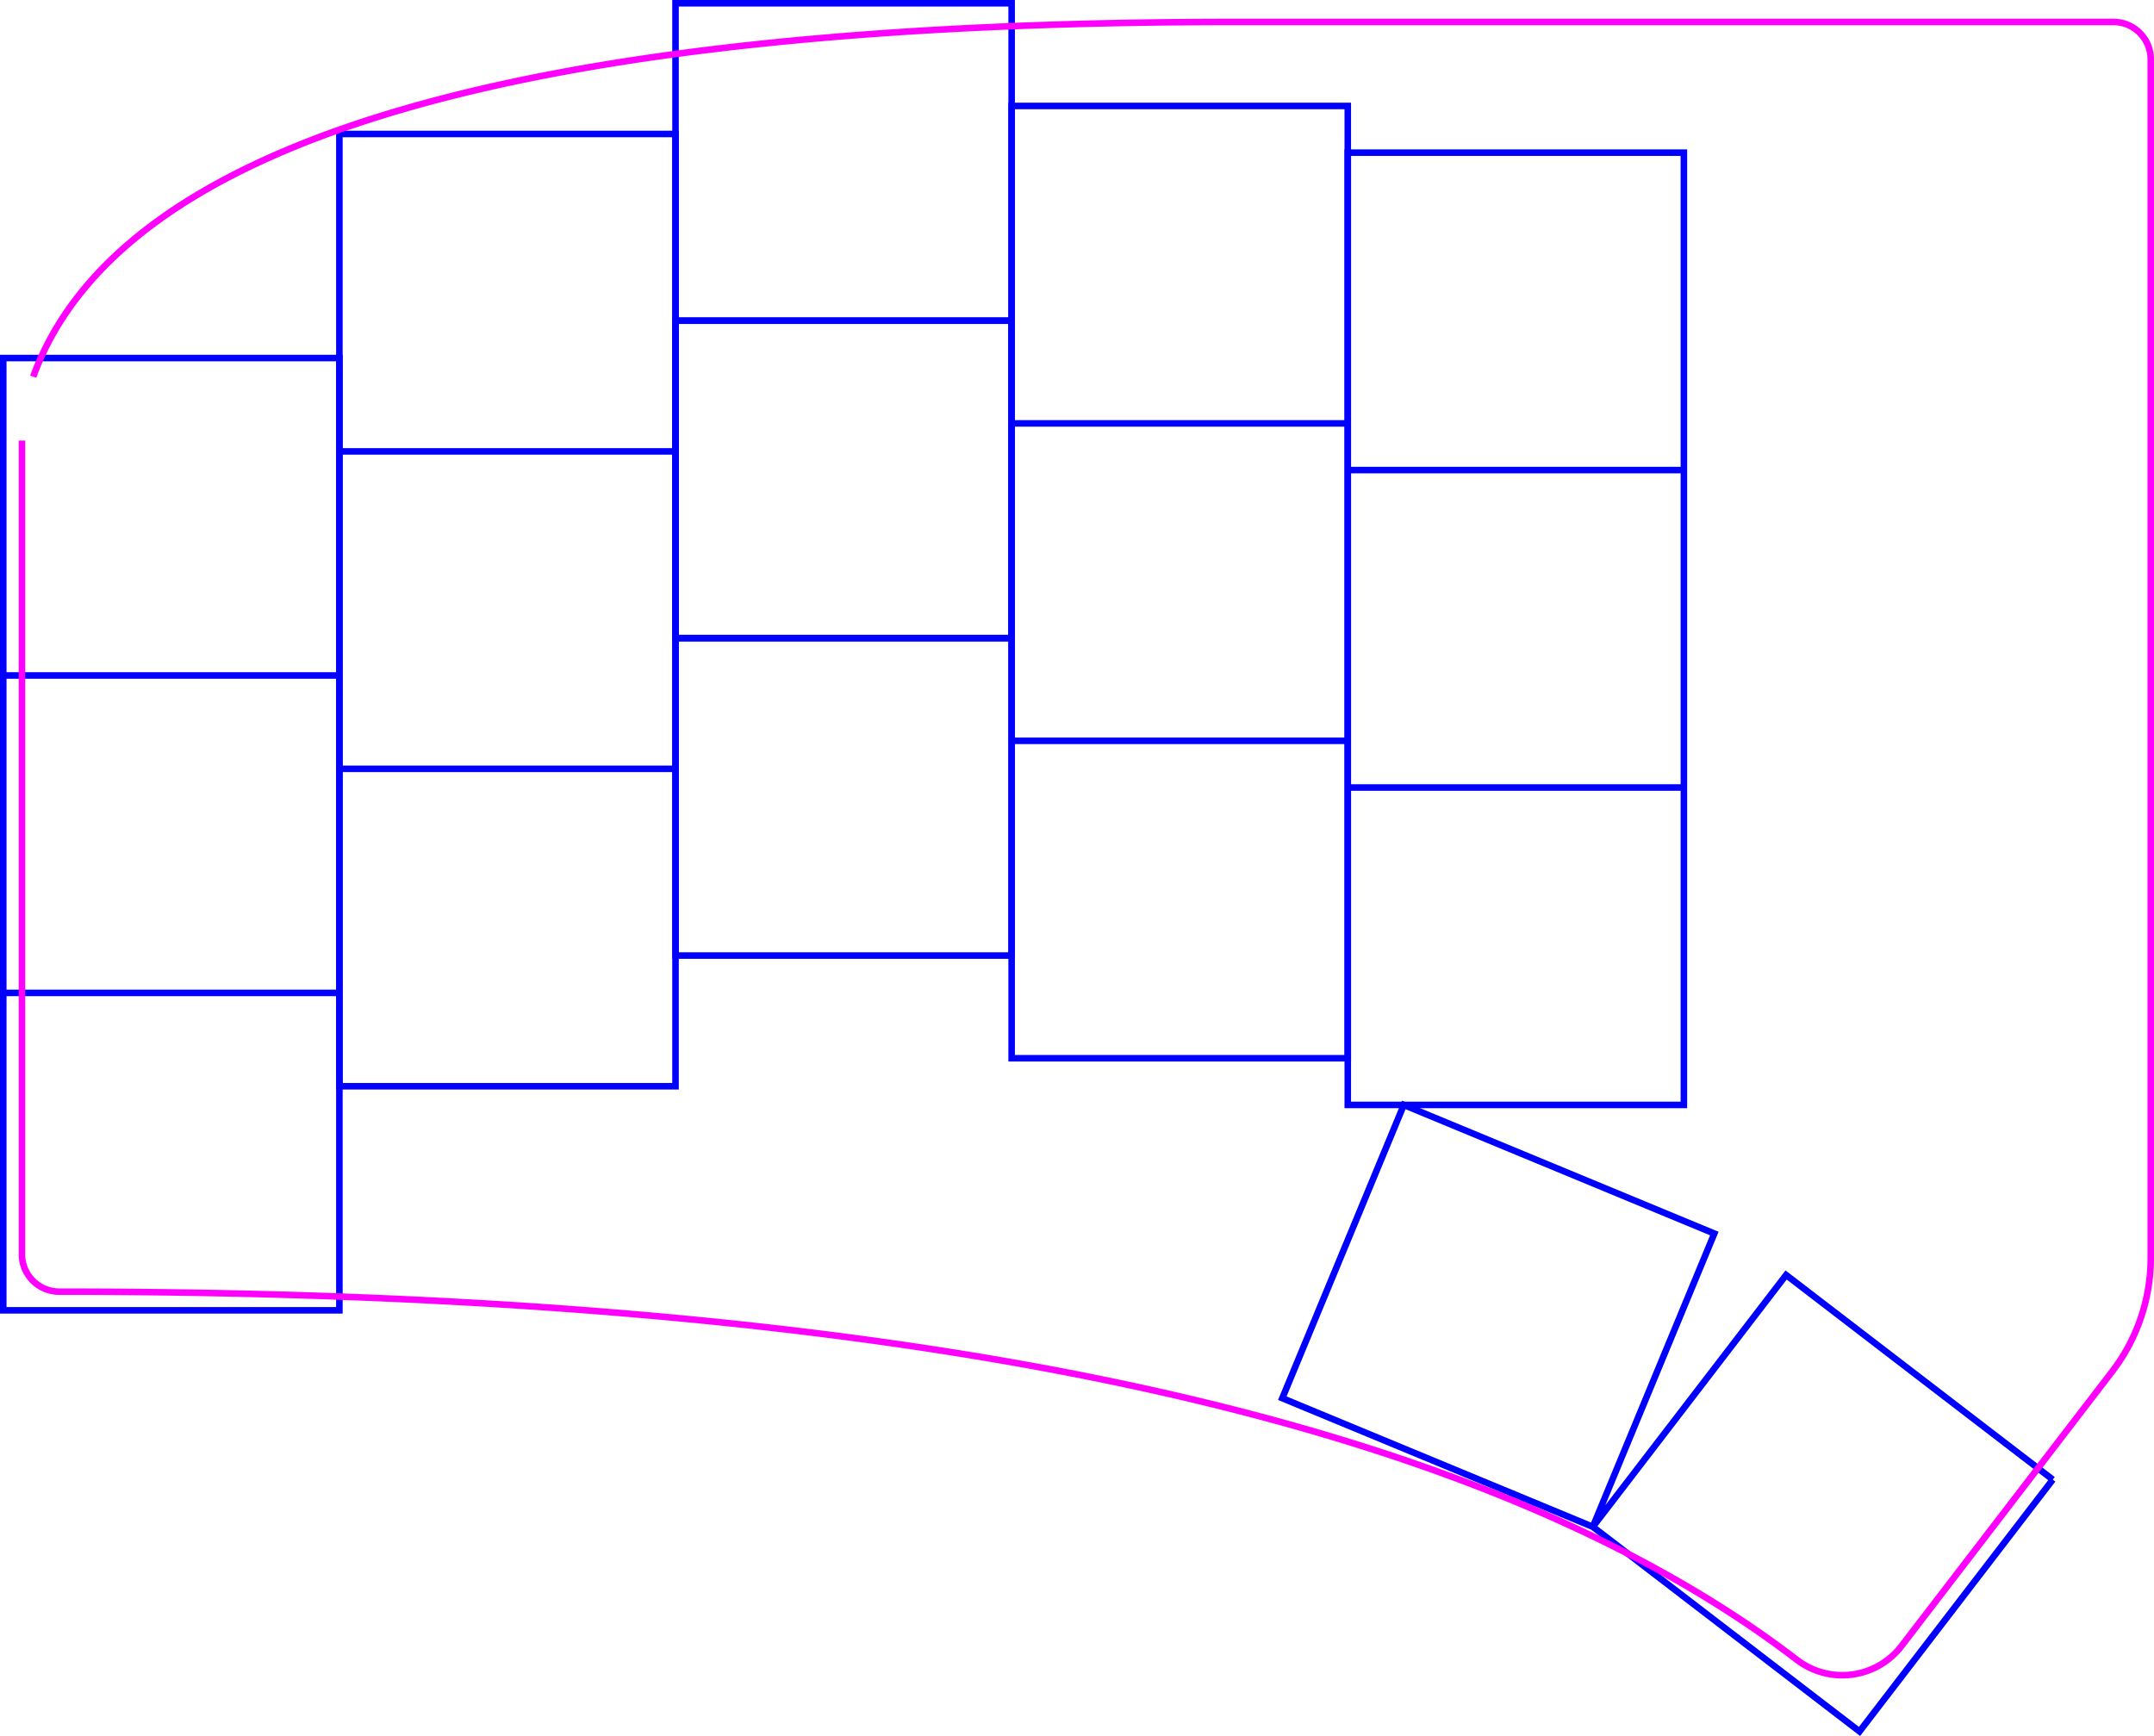 <?xml version="1.0" encoding="UTF-8" standalone="no"?>
<svg
   width="115.35mm"
   height="92.972mm"
   viewBox="0 0 115.35 92.972"
   version="1.1"
   id="svg933"
   sodipodi:docname="pinci-layout.svg"
   inkscape:version="1.1 (ce6663b3b7, 2021-05-25)"
   xmlns:inkscape="http://www.inkscape.org/namespaces/inkscape"
   xmlns:sodipodi="http://sodipodi.sourceforge.net/DTD/sodipodi-0.dtd"
   xmlns="http://www.w3.org/2000/svg"
   xmlns:svg="http://www.w3.org/2000/svg">
  <defs
     id="defs937" />
  <sodipodi:namedview
     id="namedview935"
     pagecolor="#ffffff"
     bordercolor="#666666"
     borderopacity="1.0"
     inkscape:pageshadow="2"
     inkscape:pageopacity="0.0"
     inkscape:pagecheckerboard="0"
     inkscape:document-units="mm"
     showgrid="false"
     inkscape:zoom="1.2007867"
     inkscape:cx="249.00341"
     inkscape:cy="99.518087"
     inkscape:window-width="1916"
     inkscape:window-height="1040"
     inkscape:window-x="1920"
     inkscape:window-y="18"
     inkscape:window-maximized="1"
     inkscape:current-layer="svg933"
     fit-margin-top="0"
     fit-margin-left="0"
     fit-margin-right="0"
     fit-margin-bottom="0" />
  <path
     id="Sketch001_w0000"
     d="m 90.175,25.175 v -17 h -18 v 17 h 18 v 17 17 h -18 v -17 -17 m 18,17 h -18"
     stroke="#000000"
     stroke-width="0.35 px"
     style="fill:none;fill-opacity:1;fill-rule:evenodd;stroke:#0000ff;stroke-width:0.35;stroke-miterlimit:4;stroke-dasharray:none" />
  <path
     id="Sketch001_w0001"
     d="m 72.175,22.675 v -17 h -18 v 17 h 18 v 17 17 h -18 v -17 -17 m 18,17 h -18"
     stroke="#000000"
     stroke-width="0.35 px"
     style="fill:none;fill-opacity:1;fill-rule:evenodd;stroke:#0000ff;stroke-width:0.35;stroke-miterlimit:4;stroke-dasharray:none" />
  <path
     id="Sketch001_w0002"
     d="m 36.175,34.175 v -17 h 18 v 17 h -18 v 17 h 18 v -17"
     stroke="#000000"
     stroke-width="0.35 px"
     style="fill:none;fill-opacity:1;fill-rule:evenodd;stroke:#0000ff;stroke-width:0.35;stroke-miterlimit:4;stroke-dasharray:none" />
  <path
     id="Sketch001_w0002-3"
     d="m 36.175,17.175 v -17 h 18 v 17 h -18 v 17 h 18 v -17"
     stroke="#000000"
     stroke-width="0.35 px"
     style="fill:none;fill-opacity:1;fill-rule:evenodd;stroke:#0000ff;stroke-width:0.35;stroke-miterlimit:4;stroke-dasharray:none" />
  <path
     id="Sketch001_w0003"
     d="m 36.175,24.175 v -17 h -18 v 17 h 18 v 17 17 h -18 v -17 -17 m 18,17 h -18"
     stroke="#000000"
     stroke-width="0.35 px"
     style="fill:none;fill-opacity:1;fill-rule:evenodd;stroke:#0000ff;stroke-width:0.35;stroke-miterlimit:4;stroke-dasharray:none" />
  <path
     id="Sketch001_w0004"
     d="m 18.175,36.175 v -17 h -18 v 17 h 18 v 17 17 h -18 v -17 -17 m 18,17 h -18"
     stroke="#000000"
     stroke-width="0.35 px"
     style="fill:none;fill-opacity:1;fill-rule:evenodd;stroke:#0000ff;stroke-width:0.35;stroke-miterlimit:4;stroke-dasharray:none" />
  <path
     id="Sketch001_w0005"
     d="M 109.929,79.24 99.58,92.727 85.299,81.769 68.669,74.881 75.175,59.175 91.805,66.063 85.299,81.769 95.648,68.282 109.929,79.24"
     stroke="#000000"
     stroke-width="0.35 px"
     style="fill:none;fill-opacity:1;fill-rule:evenodd;stroke:#0000ff;stroke-width:0.35;stroke-miterlimit:4;stroke-dasharray:none" />
  <path
     id="Sketch001_w0006"
     d="m 1.175,23.595 v 43.58 a 2,2 0 0 0 2,2 q 67.354,0 93.047,19.715 A 4,4 0 0 0 101.83,88.151 L 113.109,73.453 A 10,10 0 0 0 115.175,67.365 V 3.175 a 2,2 0 0 0 -2,-2 H 66.175 a 5,5 0 0 0 -10e-7,0 q -57.481,0 -64.397,19"
     stroke="#000000"
     stroke-width="0.35 px"
     style="fill:none;fill-opacity:1;fill-rule:evenodd;stroke:#ff00ff;stroke-width:0.35;stroke-miterlimit:4;stroke-dasharray:none" />
</svg>

